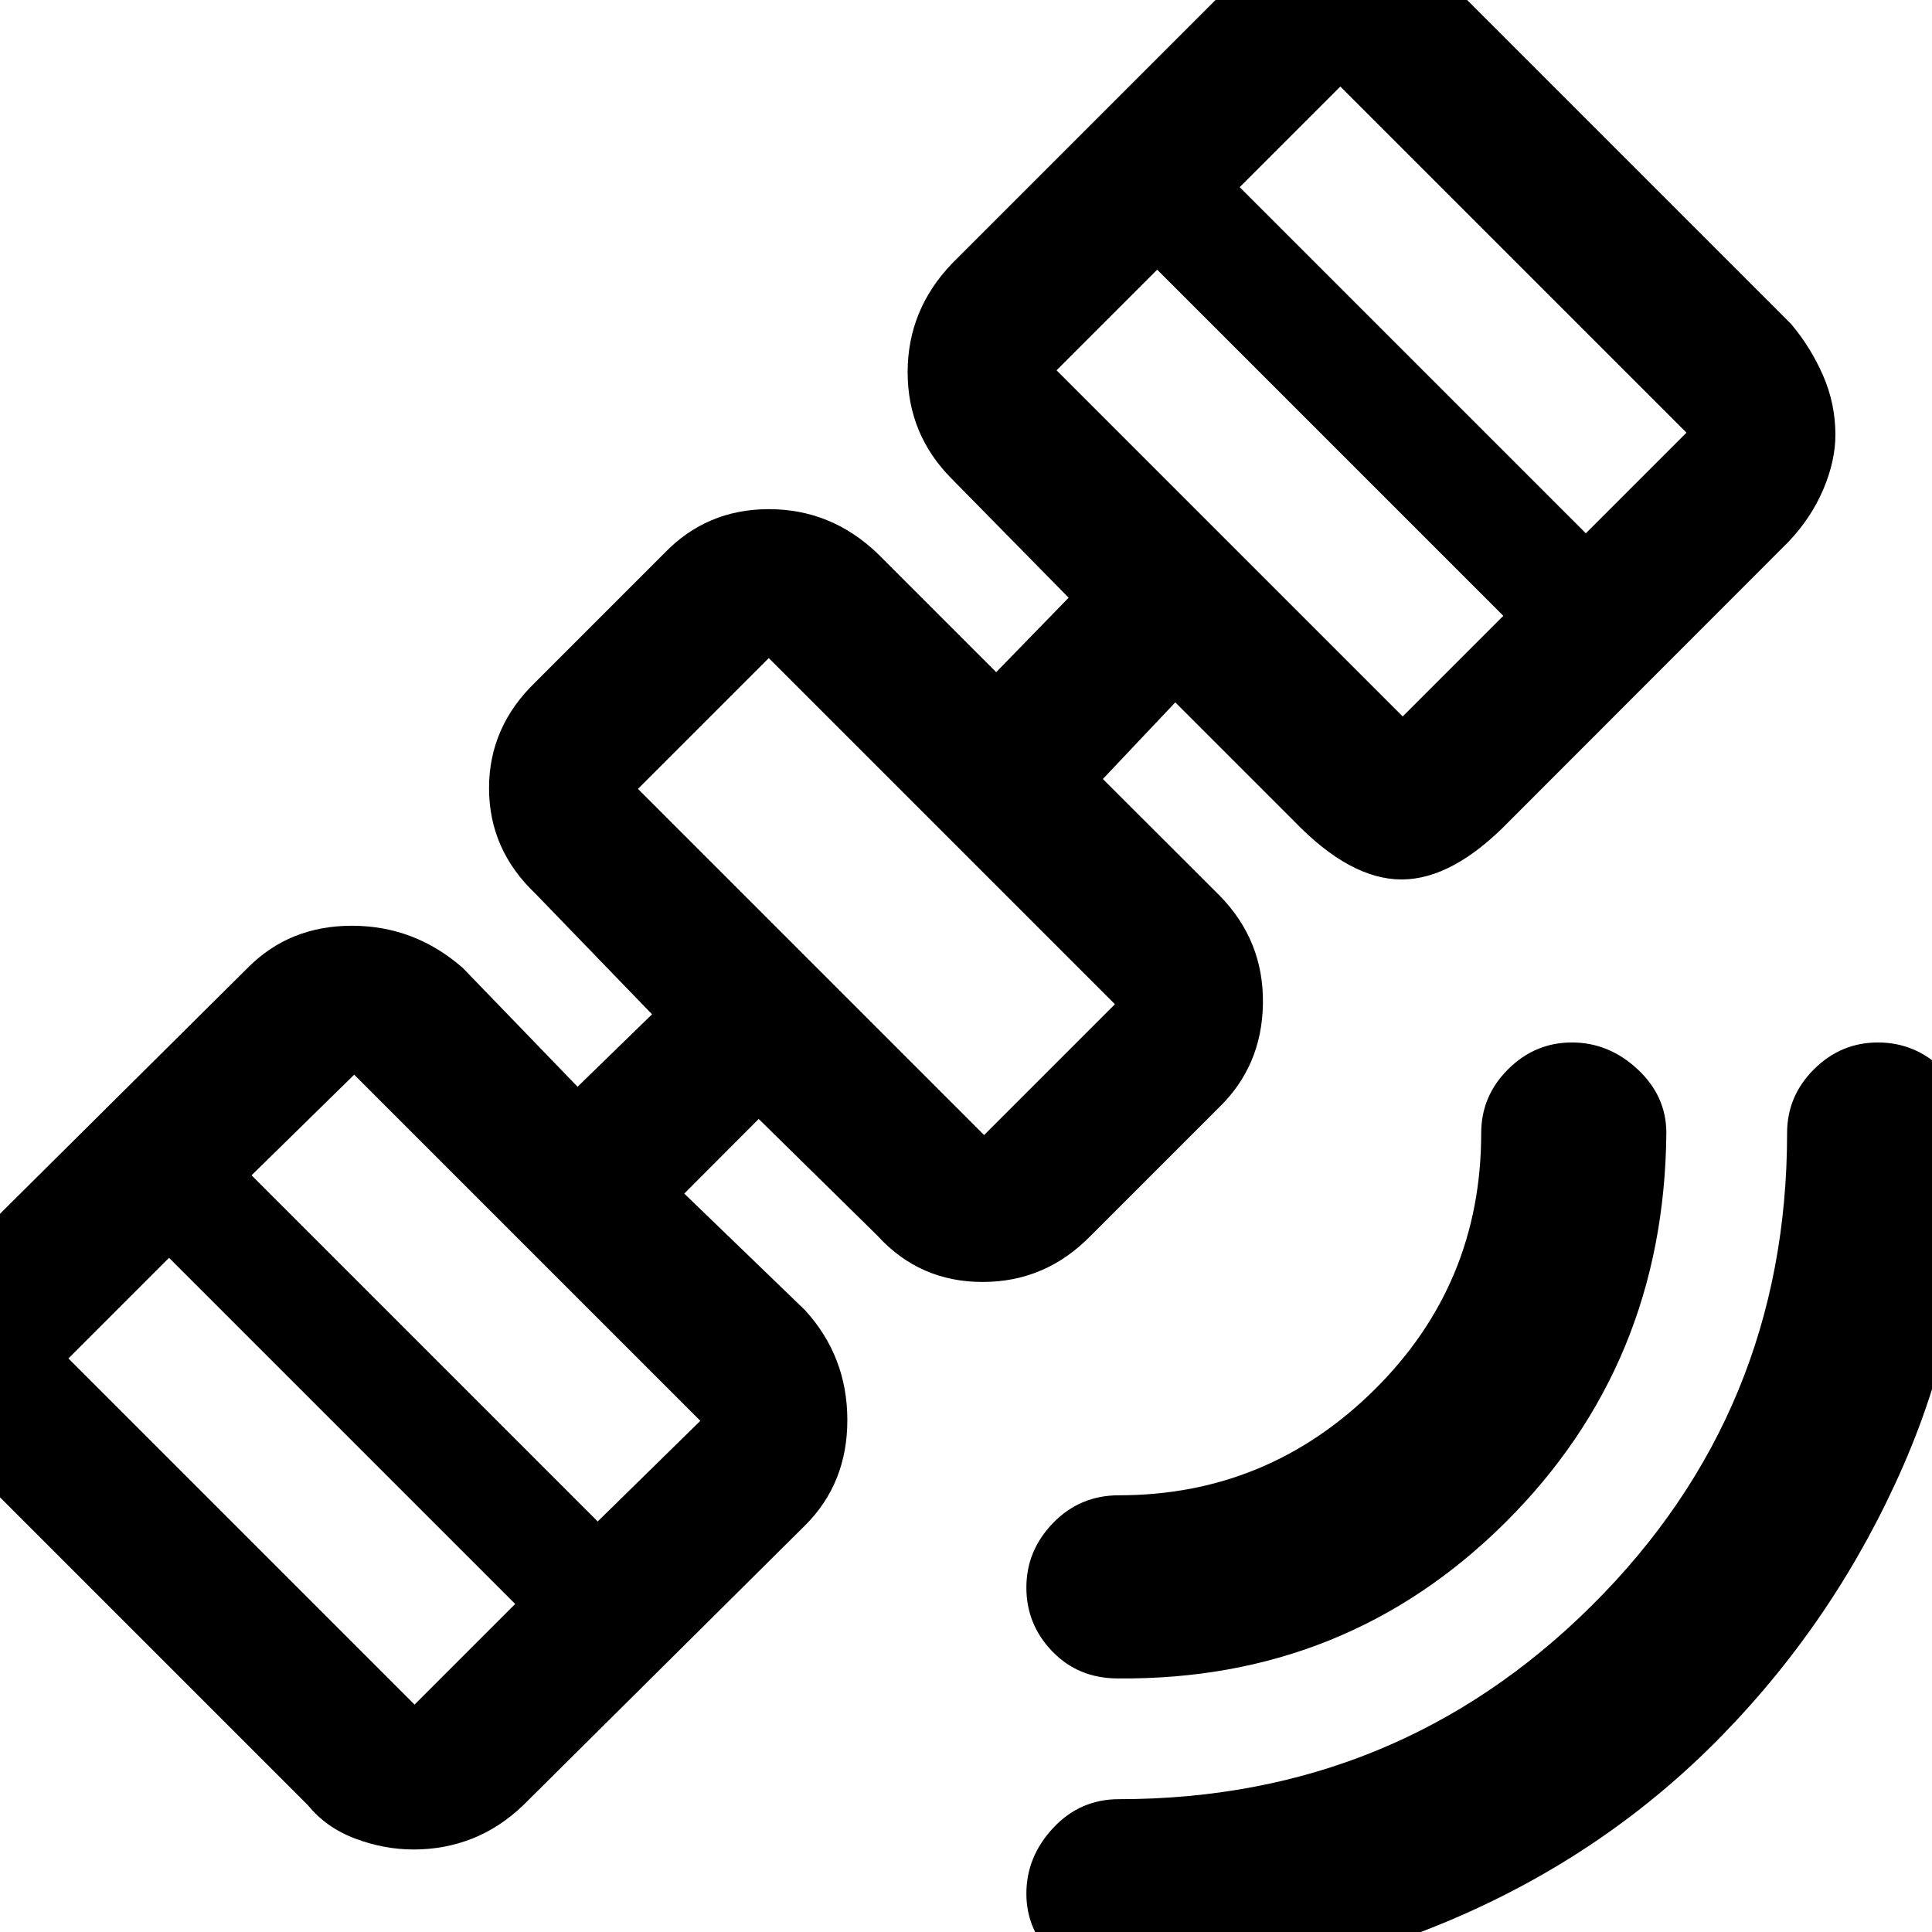 <svg xmlns="http://www.w3.org/2000/svg" height="48" viewBox="0 -960 960 960" width="48"><path d="M557.13 26q-19.62 0-33.37-13.36Q510-.72 510-19.07t13.33-32.64Q536.65-66 556-66q138.16 0 235.08-96.34Q888-258.69 888-397q0-18.38 13.36-31.69Q914.72-442 933.16-442t32.14 13.31Q979-415.38 979-397q0 88.85-33 164.7-33 75.84-90.33 134.65-57.33 58.8-134.96 91.73Q643.08 27 557.13 26Zm-1.66-152q-19.57 0-32.52-13.36Q510-152.72 510-171.16t13.33-32.14Q536.65-217 556-217q74 0 127-52.5T736-397q0-18.38 13.36-31.69Q762.72-442 781.07-442t32.64 13.31Q828-415.38 828-397q-1 115-80.02 193.53-79.01 78.53-192.51 77.47Zm-349.9 85q-14.78 0-29.18-5.46Q162-51.91 153-63L-17-233q-11.04-10.18-16.52-24.66T-39-286.18q0-14.99 5.39-28.74Q-28.22-328.68-17-340l140-139q20.75-21 51.88-21 31.14 0 55.12 21l57 59 37-36-58-60q-23-21.87-23-52.34 0-30.47 23-52.66l64-64q21.12-22 52.06-22T436-685l59 59 36-37-58-59q-22-22.08-22-53.04T473-829l139-139q11.29-11 25.64-17.5Q652-992 666.03-992q14.02 0 28.5 6Q709-980 720-969l170 170q9.83 11.7 15.91 25.68 6.09 13.98 6.09 29.35 0 13.02-6.04 27.2-6.05 14.18-17.31 26.03L750-552q-28.04 29-53.57 29-25.52 0-53.43-29l-59-59-36 38.08L606-515q22 22.42 21.54 53.73-.46 31.31-22.54 52.27l-63 63q-22.42 23-53.73 23-31.31 0-52.27-23l-59-58-37 37.08L400-309q21 23 21.04 54.51.04 31.51-21.04 52.49L260-63q-11.7 11.22-25.41 16.61Q220.89-41 205.57-41Zm.43-72 50-50L84-335l-50 50 172 172Zm91-91 51-50-172-172-51 50 172 172Zm192-192 65-65-172-172-65 65 172 172Zm208-208 50-50-172-172-50 50 172 172Zm91-91 50-50-172-172-50 50 172 172ZM436-514Z"/></svg>